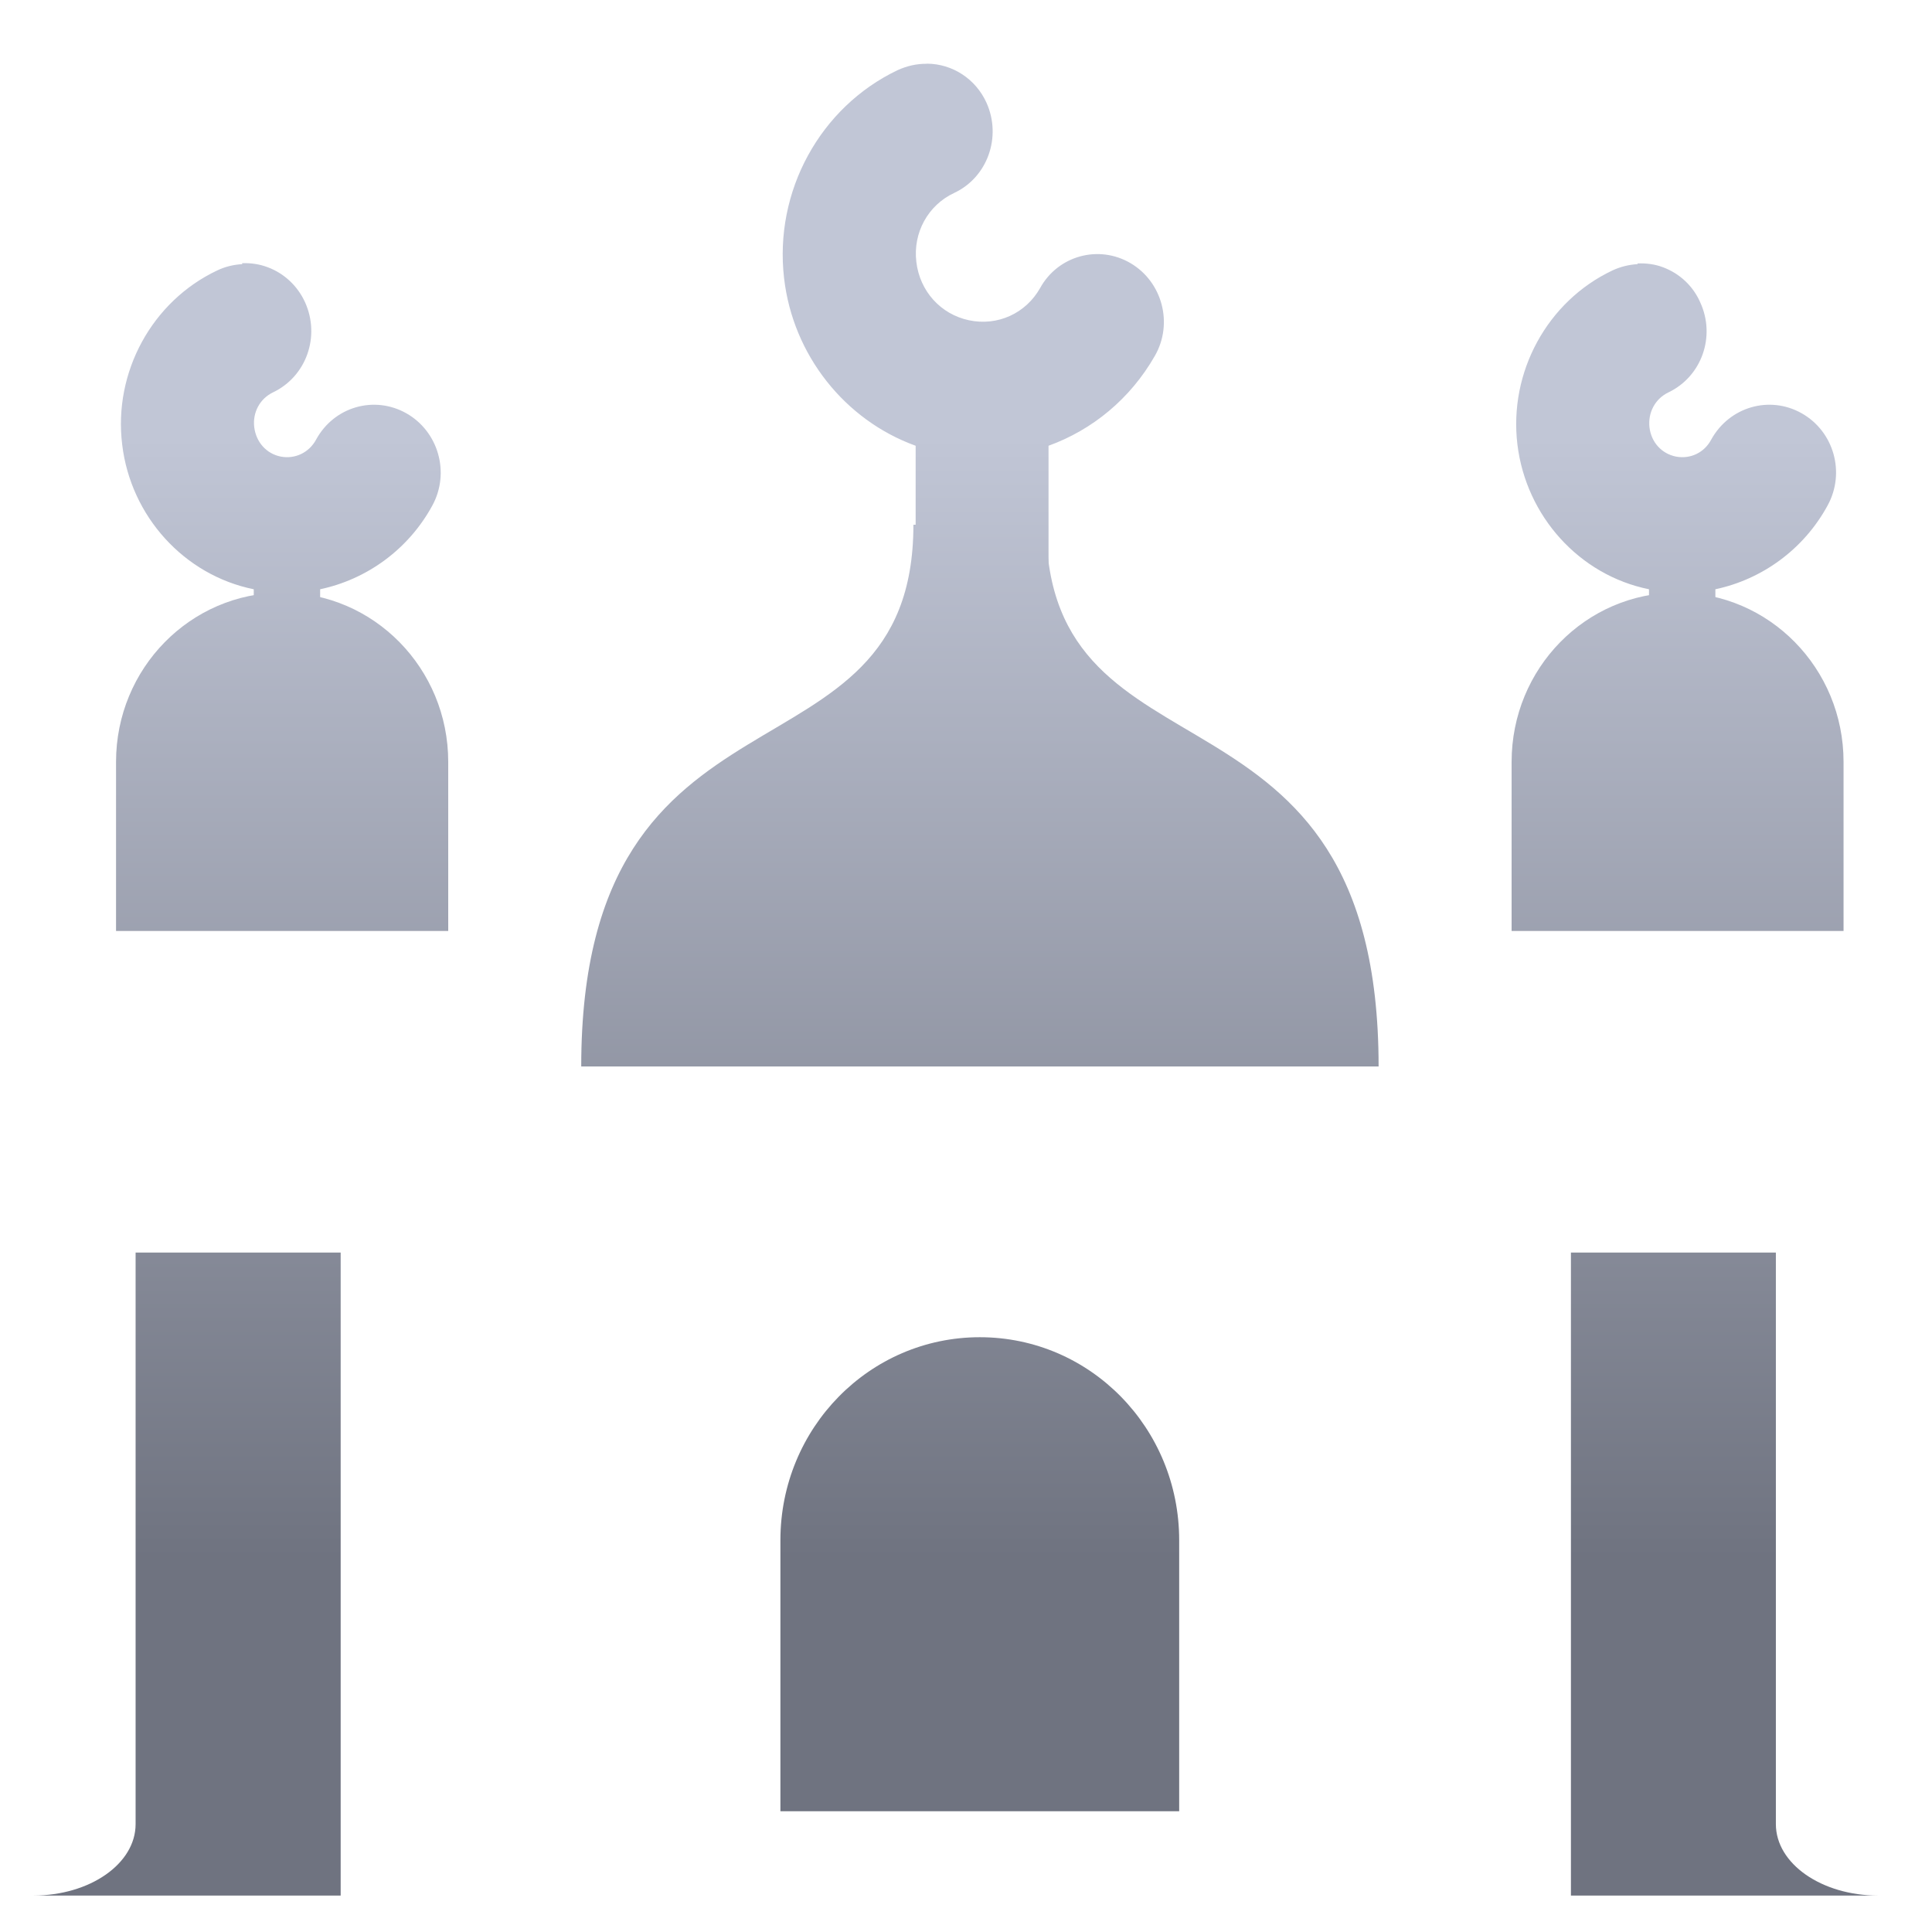 <svg xmlns="http://www.w3.org/2000/svg" xmlns:xlink="http://www.w3.org/1999/xlink" width="64" height="64" viewBox="0 0 64 64" version="1.1"><defs><linearGradient id="linear0" gradientUnits="userSpaceOnUse" x1="0" y1="0" x2="0" y2="1" gradientTransform="matrix(58.591,0,0,37.165,1.307,14.472)"><stop offset="0" style="stop-color:#c1c6d6;stop-opacity:1;"/><stop offset="1" style="stop-color:#6f7380;stop-opacity:1;"/></linearGradient><linearGradient id="linear1" gradientUnits="userSpaceOnUse" x1="0" y1="0" x2="0" y2="1" gradientTransform="matrix(58.591,0,0,37.165,1.307,14.472)"><stop offset="0" style="stop-color:#c1c6d6;stop-opacity:1;"/><stop offset="1" style="stop-color:#6f7380;stop-opacity:1;"/></linearGradient><linearGradient id="linear2" gradientUnits="userSpaceOnUse" x1="0" y1="0" x2="0" y2="1" gradientTransform="matrix(58.591,0,0,37.165,1.307,14.472)"><stop offset="0" style="stop-color:#c1c6d6;stop-opacity:1;"/><stop offset="1" style="stop-color:#6f7380;stop-opacity:1;"/></linearGradient><linearGradient id="linear3" gradientUnits="userSpaceOnUse" x1="0" y1="0" x2="0" y2="1" gradientTransform="matrix(58.591,0,0,37.165,1.307,14.472)"><stop offset="0" style="stop-color:#c1c6d6;stop-opacity:1;"/><stop offset="1" style="stop-color:#6f7380;stop-opacity:1;"/></linearGradient></defs><g id="surface1"><path style=" stroke:none;fill-rule:nonzero;fill:url(#linear0);" d="M 4.492 41.492 L 4.492 60.426 C 4.492 61.738 2.98 62.793 1.098 62.793 L 11.285 62.793 L 11.285 41.492 Z M 52.039 41.492 L 52.039 62.793 L 62.219 62.793 C 60.344 62.793 58.828 61.738 58.828 60.426 L 58.828 41.492 Z M 52.039 41.492 "/><path style=" stroke:none;fill-rule:nonzero;fill:url(#linear1);" d="M 32.457 44.297 C 28.805 44.297 25.852 47.305 25.852 51.023 L 25.852 60 L 39.062 60 L 39.062 51.023 C 39.062 47.305 36.117 44.297 32.457 44.297 Z M 32.457 44.297 "/><path style=" stroke:none;fill-rule:nonzero;fill:url(#linear2);" d="M 30.699 2.113 C 30.367 2.109 30.043 2.184 29.734 2.324 C 27.164 3.551 25.641 6.34 25.973 9.211 C 26.266 11.766 27.992 13.922 30.332 14.766 L 30.332 24.125 L 34.734 24.125 L 34.734 14.766 C 36.184 14.242 37.445 13.211 38.258 11.785 C 38.871 10.715 38.504 9.34 37.453 8.719 C 36.398 8.098 35.051 8.465 34.457 9.539 C 33.98 10.387 33.039 10.809 32.098 10.609 C 31.16 10.41 30.469 9.645 30.355 8.676 C 30.238 7.707 30.746 6.793 31.609 6.391 C 32.711 5.875 33.188 4.539 32.68 3.406 C 32.324 2.617 31.555 2.113 30.703 2.109 Z M 8.027 8.75 C 7.734 8.766 7.449 8.836 7.191 8.961 C 5.039 9.98 3.754 12.324 4.047 14.723 C 4.328 17.102 6.102 19.055 8.406 19.52 L 8.406 24.117 L 10.605 24.117 L 10.605 19.52 C 12.145 19.195 13.531 18.203 14.324 16.742 C 14.914 15.656 14.523 14.293 13.461 13.691 C 12.395 13.09 11.062 13.473 10.469 14.566 C 10.238 14.992 9.777 15.215 9.301 15.125 C 8.824 15.031 8.484 14.645 8.422 14.152 C 8.363 13.668 8.605 13.207 9.047 12.996 C 10.148 12.469 10.617 11.145 10.105 10.012 C 9.859 9.473 9.414 9.055 8.867 8.852 C 8.598 8.75 8.309 8.707 8.016 8.719 Z M 54.25 8.75 C 53.961 8.766 53.676 8.836 53.41 8.961 C 51.258 9.98 49.977 12.324 50.266 14.723 C 50.555 17.102 52.32 19.055 54.625 19.52 L 54.625 26.359 L 56.824 26.359 L 56.824 19.52 C 58.363 19.195 59.75 18.203 60.543 16.742 C 61.137 15.656 60.75 14.293 59.684 13.691 C 58.621 13.09 57.285 13.473 56.684 14.566 C 56.457 14.992 56 15.215 55.52 15.125 C 55.043 15.031 54.699 14.648 54.641 14.156 C 54.586 13.668 54.828 13.211 55.266 13 C 56.371 12.473 56.84 11.145 56.324 10.02 C 56.09 9.48 55.645 9.062 55.094 8.855 C 54.82 8.75 54.531 8.715 54.242 8.727 Z M 54.25 8.75 "/><path style=" stroke:none;fill-rule:nonzero;fill:url(#linear3);" d="M 30.258 17.383 C 30.258 26.359 19.254 21.871 19.254 35.328 L 45.668 35.328 C 45.668 21.871 34.656 26.359 34.656 17.383 Z M 9.348 19.633 C 6.309 19.633 3.844 22.141 3.844 25.238 L 3.844 30.84 L 14.848 30.84 L 14.848 25.238 C 14.848 22.141 12.383 19.633 9.348 19.633 Z M 55.57 19.633 C 52.531 19.633 50.074 22.141 50.074 25.238 L 50.074 30.84 L 61.07 30.84 L 61.07 25.238 C 61.07 22.141 58.609 19.633 55.57 19.633 Z M 55.57 19.633 "/></g></svg>
